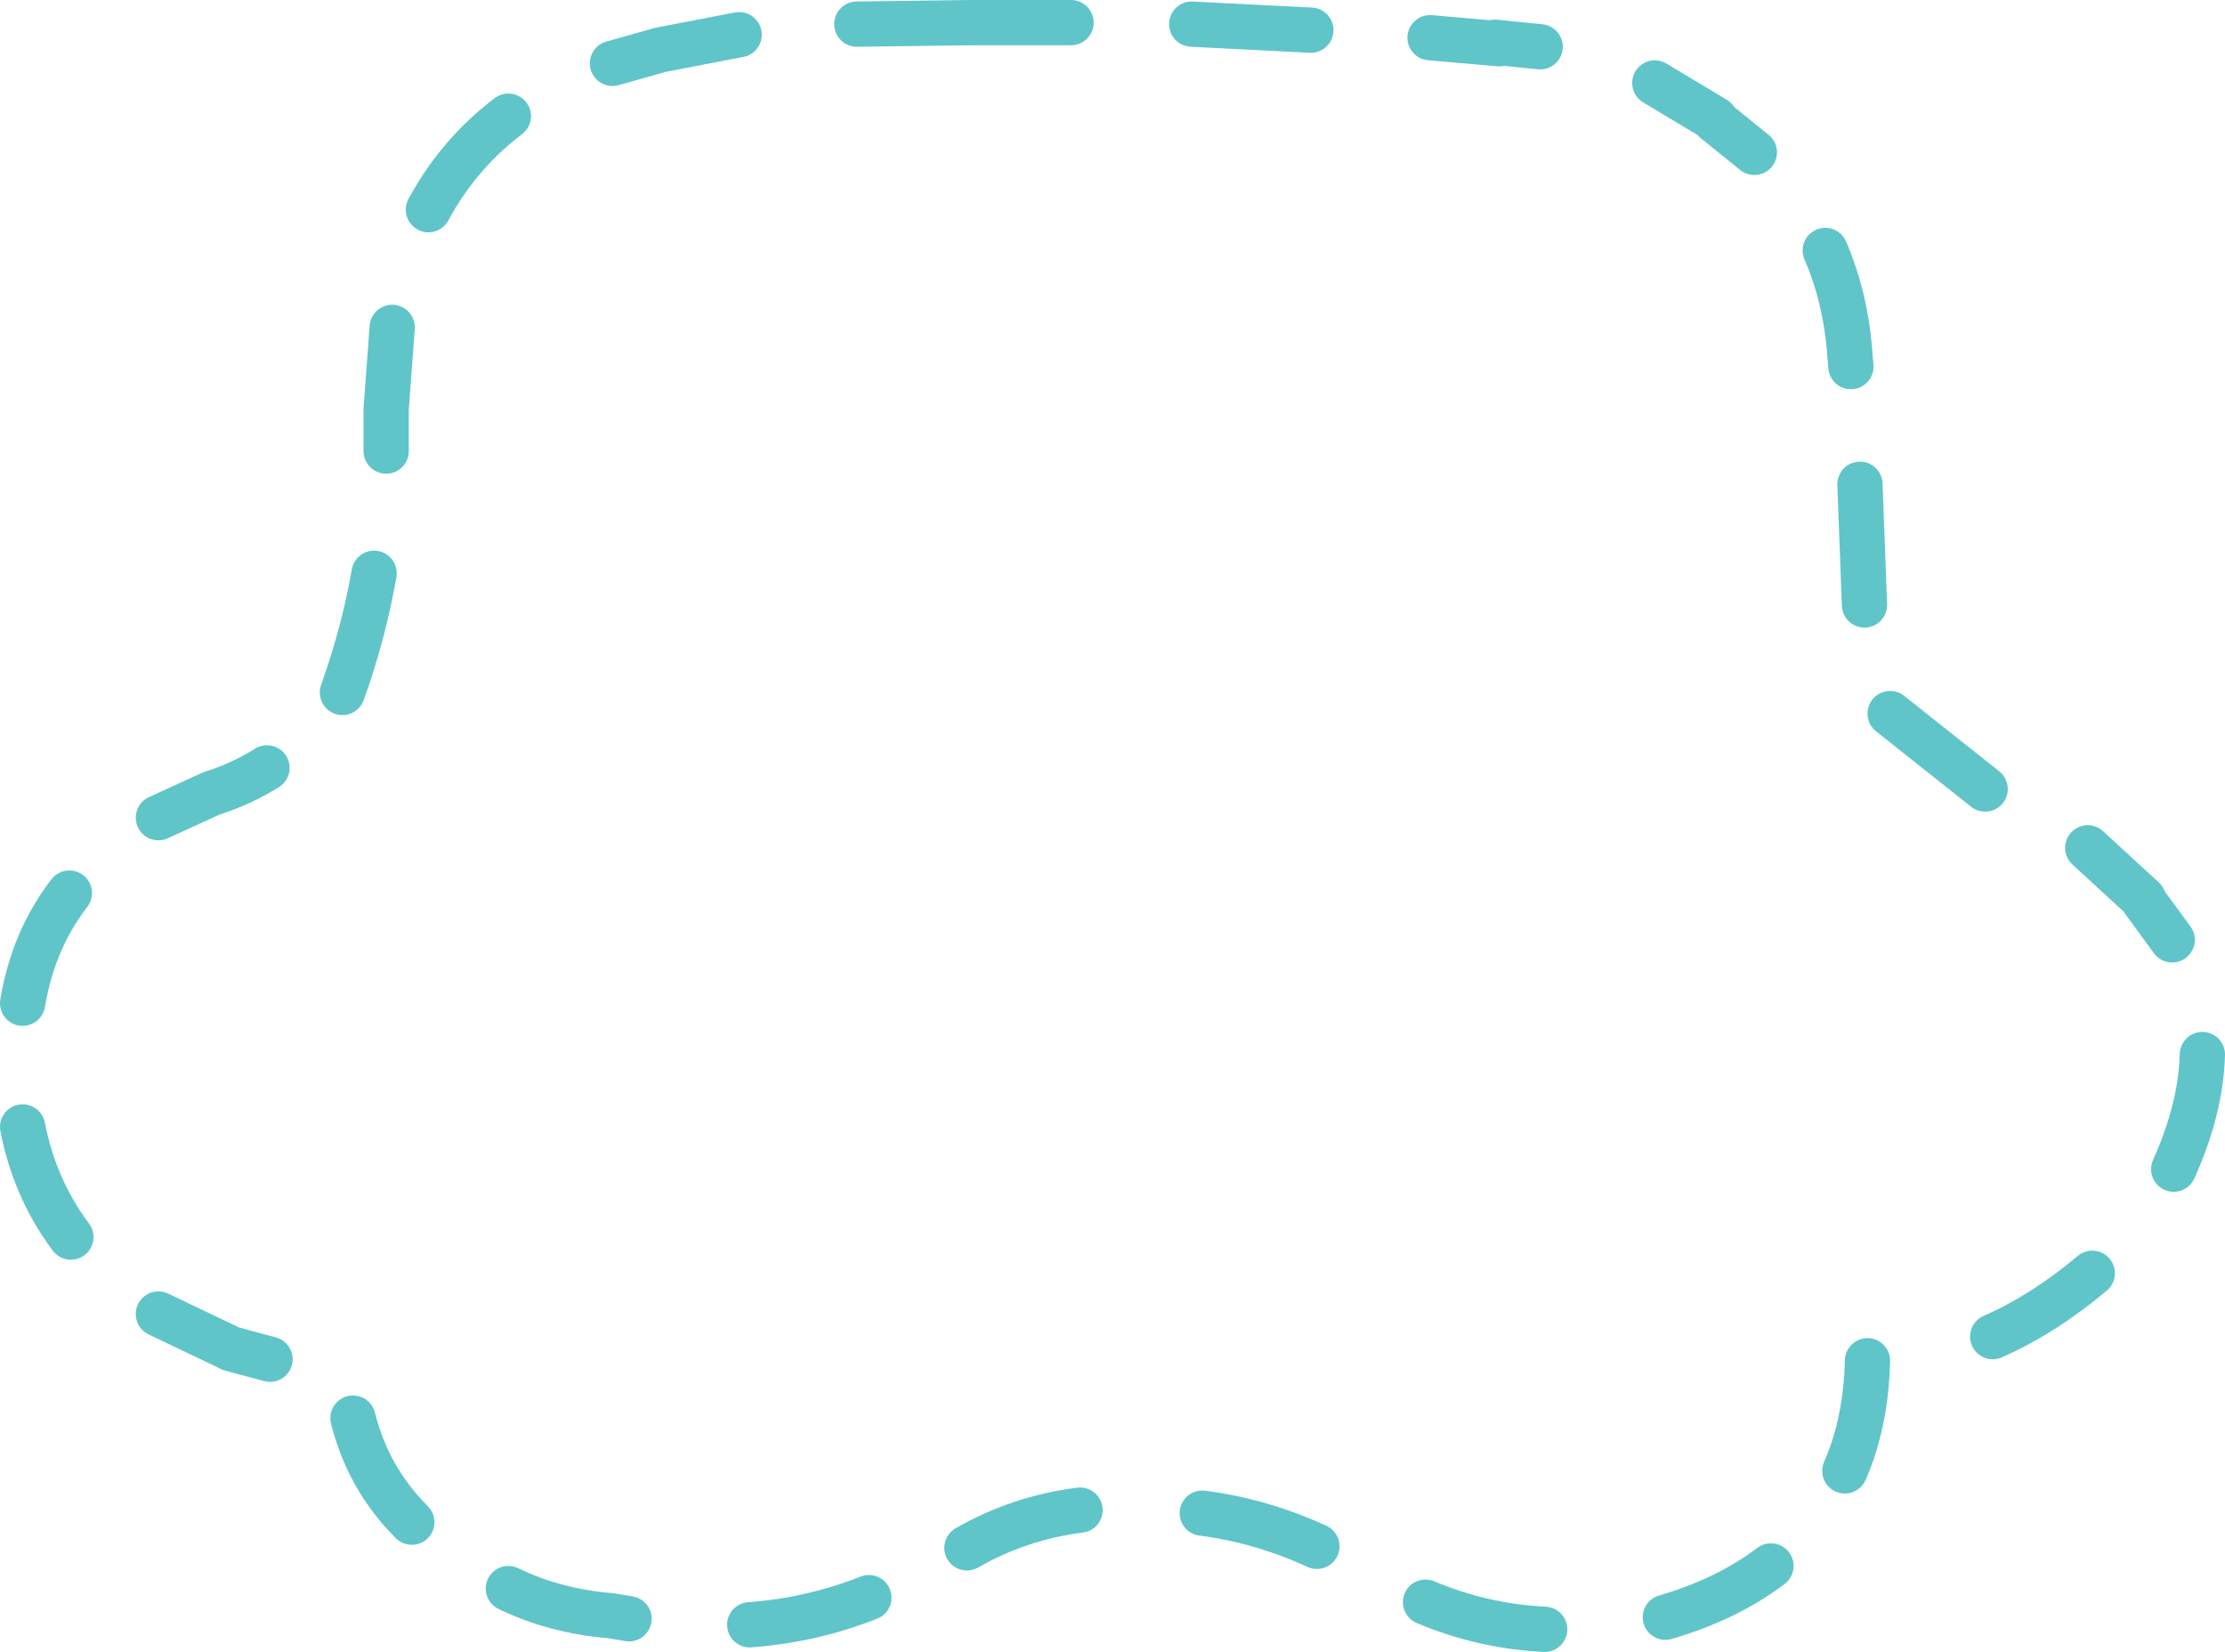 <?xml version="1.0" encoding="UTF-8" standalone="no"?>
<svg xmlns:ffdec="https://www.free-decompiler.com/flash" xmlns:xlink="http://www.w3.org/1999/xlink" ffdec:objectType="shape" height="54.75px" width="73.75px" xmlns="http://www.w3.org/2000/svg">
  <g transform="matrix(1.0, 0.0, 0.0, 1.0, 36.8, 27.35)">
    <path d="M6.65 -26.35 L2.7 -26.55 M14.25 -25.8 L12.75 -25.95 12.9 -25.9 10.6 -26.1 M21.35 -22.3 L20.05 -23.35 20.05 -23.4 18.05 -24.6 M29.0 -1.2 L25.85 -3.7 M25.0 -7.3 L24.85 -11.3 M24.55 -15.2 L24.5 -15.8 Q24.35 -17.55 23.7 -19.05 M-1.3 -26.6 L-4.4 -26.6 -4.6 -26.6 -8.4 -26.55 M-12.3 -26.2 L-14.9 -25.7 -16.5 -25.25 M-27.95 -1.9 Q-28.75 -1.4 -29.65 -1.1 L-29.8 -1.05 -31.55 -0.25 M-23.8 -16.5 L-24.0 -13.8 -24.0 -12.4 M-24.4 -8.35 Q-24.75 -6.35 -25.45 -4.4 M-19.95 -23.5 Q-21.6 -22.25 -22.6 -20.4 M-4.75 23.95 Q-3.0 22.95 -1.0 22.7 M-34.5 2.25 Q-35.7 3.8 -36.05 5.9 M-36.05 10.0 Q-35.65 12.05 -34.45 13.65 M-31.55 16.2 L-29.35 17.25 -29.15 17.35 -27.85 17.7 M-25.1 19.65 Q-24.6 21.65 -23.15 23.1 M-19.95 25.3 Q-18.4 26.05 -16.55 26.2 L-15.95 26.3 M-11.95 26.5 Q-9.9 26.35 -8.0 25.6 M35.2 3.8 L34.25 2.5 34.25 2.45 32.4 0.75 M24.35 21.4 Q25.05 19.8 25.1 17.75 M29.25 16.95 Q30.95 16.2 32.55 14.85 M35.25 11.4 Q36.15 9.4 36.2 7.6 M3.05 22.8 Q5.0 23.05 6.85 23.9 M10.45 25.75 Q12.35 26.55 14.4 26.65 M18.4 26.25 Q20.45 25.65 21.9 24.55" fill="none" stroke="#5fc5c9" stroke-linecap="round" stroke-linejoin="round" stroke-width="1.5"/>
  </g>
</svg>

